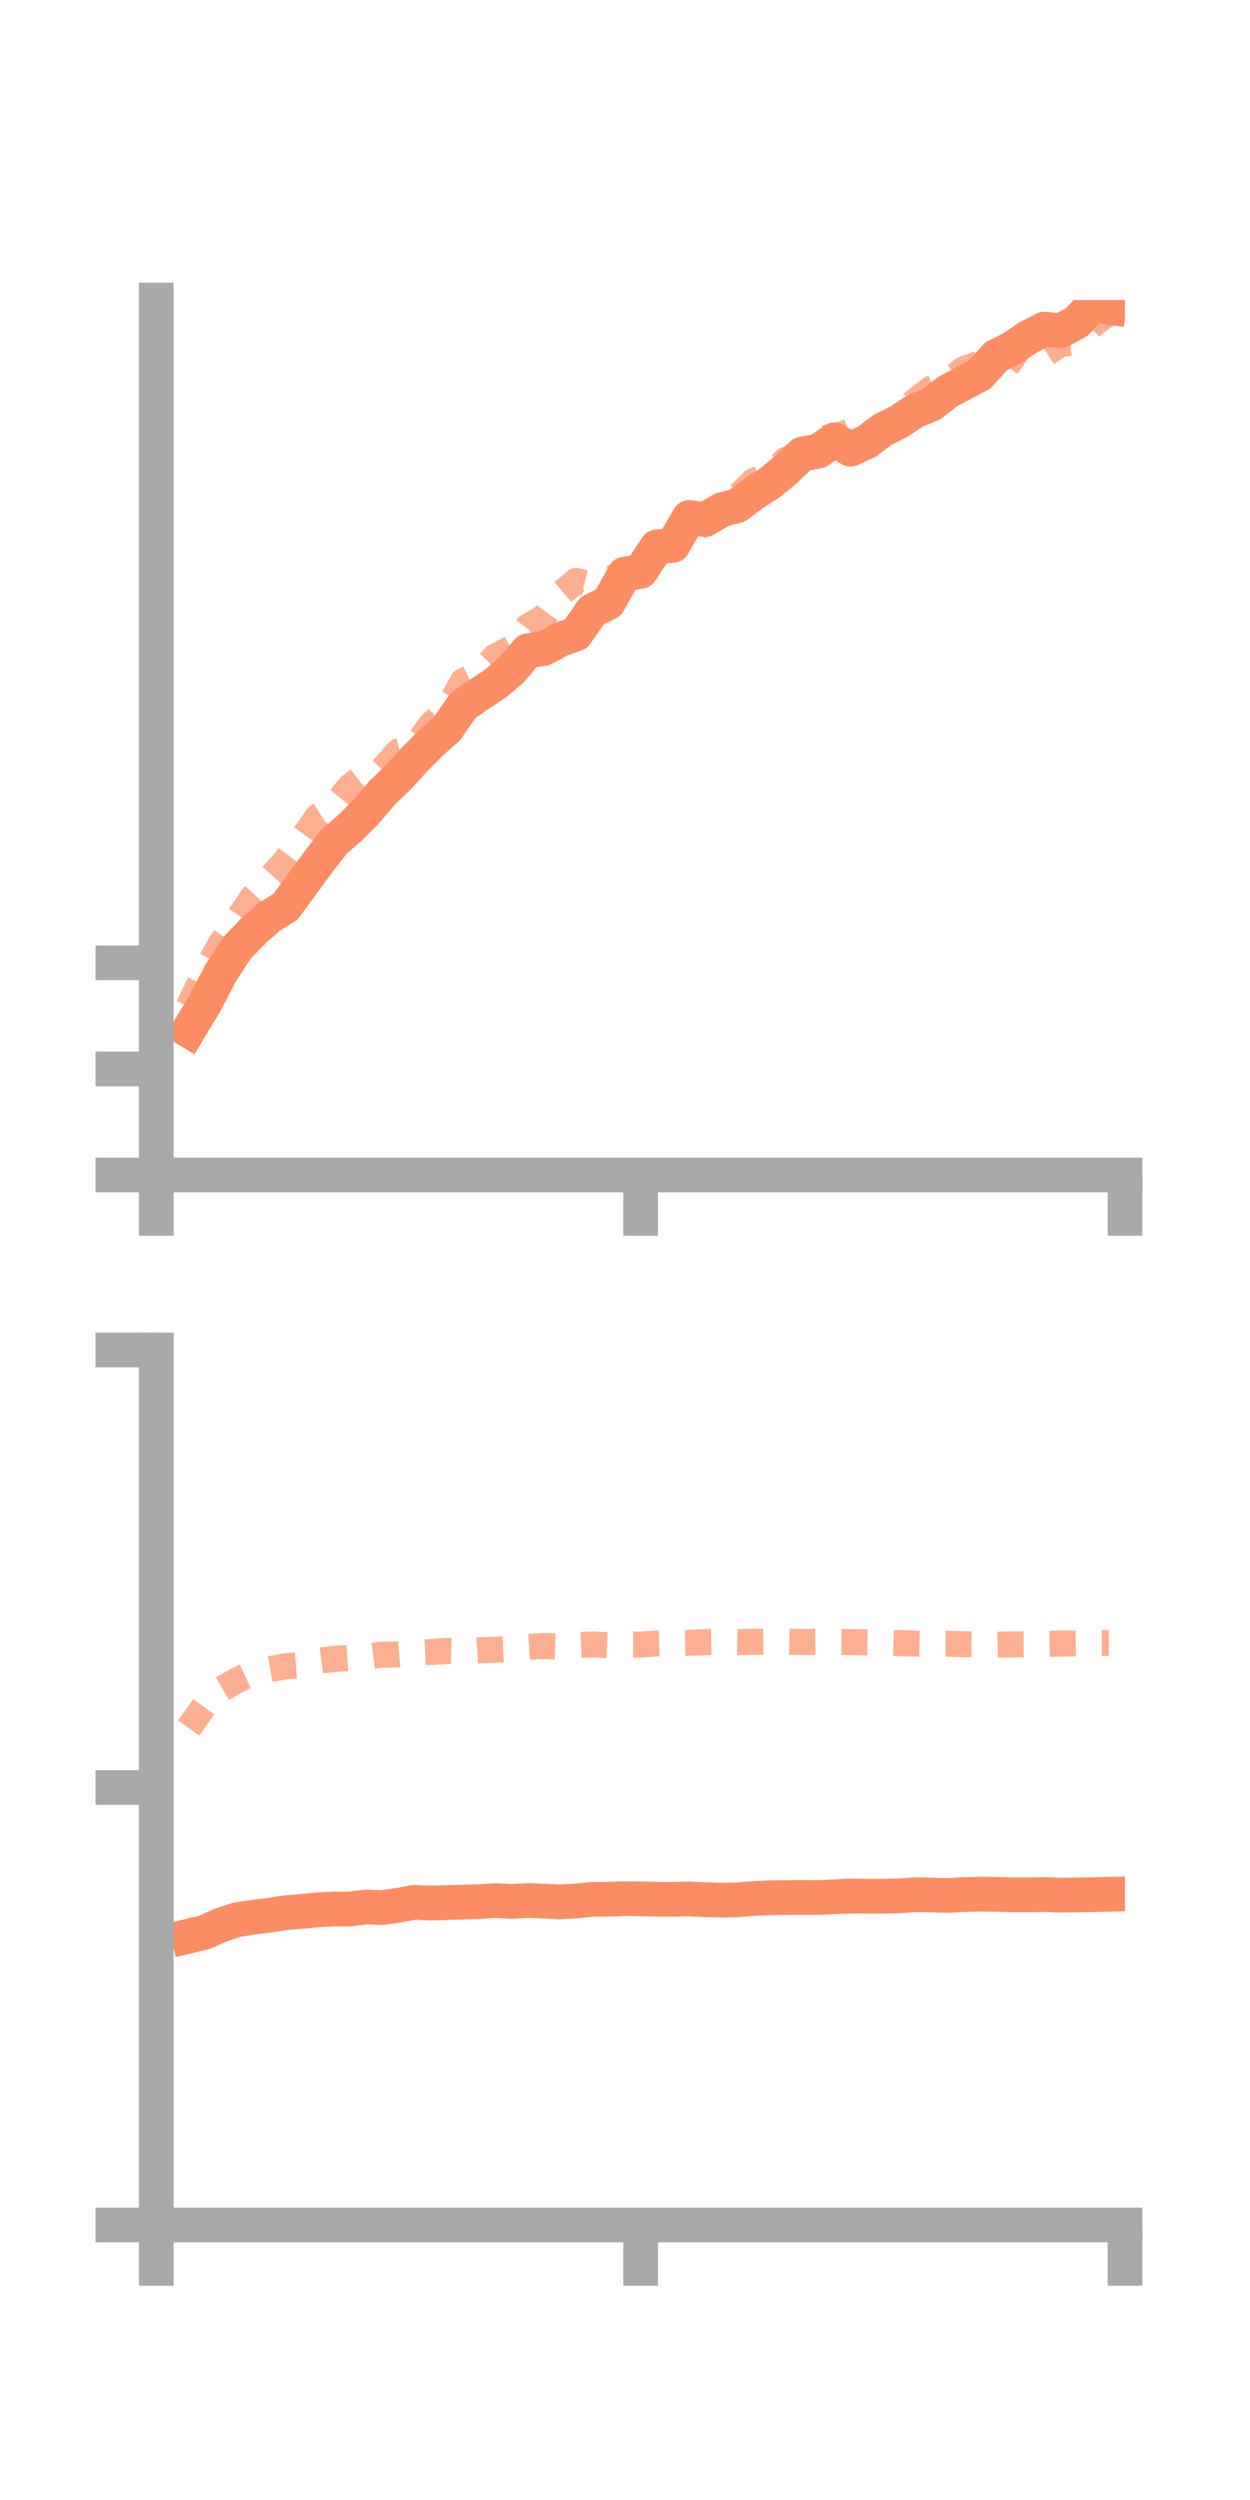 <?xml version="1.0" encoding="utf-8" standalone="no"?>
<!DOCTYPE svg PUBLIC "-//W3C//DTD SVG 1.1//EN"
  "http://www.w3.org/Graphics/SVG/1.1/DTD/svg11.dtd">
<!-- Created with matplotlib (https://matplotlib.org/) -->
<svg height="144pt" version="1.1" viewBox="0 0 72 144" width="72pt" xmlns="http://www.w3.org/2000/svg" xmlns:xlink="http://www.w3.org/1999/xlink">
 <defs>
  <style type="text/css">*{stroke-linecap:butt;stroke-linejoin:round;}</style>
 </defs>
 <g id="figure_1">
  <g id="patch_1">
   <path d="M 0 144 
L 72 144 
L 72 0 
L 0 0 
z
" style="fill:none;"/>
  </g>
  <g id="axes_1">
   <g id="patch_2">
    <path d="M 9 67.68 
L 64.8 67.68 
L 64.8 17.28 
L 9 17.28 
z
" style="fill:none;"/>
   </g>
   <g id="matplotlib.axis_1">
    <g id="xtick_1">
     <g id="line2d_1">
      <defs>
       <path d="M 0 0 
L 0 3.5 
" id="md4b49271ea" style="stroke:#a9a9a9;stroke-width:2;"/>
      </defs>
      <g>
       <use style="fill:#a9a9a9;stroke:#a9a9a9;stroke-width:2;" x="9" xlink:href="#md4b49271ea" y="67.68"/>
      </g>
     </g>
    </g>
    <g id="xtick_2">
     <g id="line2d_2">
      <g>
       <use style="fill:#a9a9a9;stroke:#a9a9a9;stroke-width:2;" x="36.9" xlink:href="#md4b49271ea" y="67.68"/>
      </g>
     </g>
    </g>
    <g id="xtick_3">
     <g id="line2d_3">
      <g>
       <use style="fill:#a9a9a9;stroke:#a9a9a9;stroke-width:2;" x="64.8" xlink:href="#md4b49271ea" y="67.68"/>
      </g>
     </g>
    </g>
   </g>
   <g id="matplotlib.axis_2">
    <g id="ytick_1">
     <g id="line2d_4">
      <defs>
       <path d="M 0 0 
L -3.5 0 
" id="mefde9549ce" style="stroke:#a9a9a9;stroke-width:2;"/>
      </defs>
      <g>
       <use style="fill:#a9a9a9;stroke:#a9a9a9;stroke-width:2;" x="9" xlink:href="#mefde9549ce" y="67.68"/>
      </g>
     </g>
    </g>
    <g id="ytick_2">
     <g id="line2d_5">
      <g>
       <use style="fill:#a9a9a9;stroke:#a9a9a9;stroke-width:2;" x="9" xlink:href="#mefde9549ce" y="61.57"/>
      </g>
     </g>
    </g>
    <g id="ytick_3">
     <g id="line2d_6">
      <g>
       <use style="fill:#a9a9a9;stroke:#a9a9a9;stroke-width:2;" x="9" xlink:href="#mefde9549ce" y="55.46"/>
      </g>
     </g>
    </g>
   </g>
   <g id="line2d_7">
    <path clip-path="url(#pd98addb9ec)" d="M 10.86 59.354 
L 11.79 57.809 
L 12.72 56.028 
L 13.65 54.6 
L 14.58 53.63 
L 15.51 52.813 
L 16.44 52.23 
L 17.37 50.974 
L 18.3 49.697 
L 19.23 48.49 
L 20.16 47.683 
L 21.09 46.748 
L 22.02 45.659 
L 22.95 44.76 
L 23.88 43.745 
L 24.81 42.795 
L 25.74 41.978 
L 26.67 40.642 
L 27.6 39.999 
L 28.53 39.378 
L 29.46 38.594 
L 30.39 37.488 
L 31.32 37.357 
L 32.25 36.846 
L 33.18 36.511 
L 34.11 35.176 
L 35.04 34.717 
L 35.97 33.073 
L 36.9 32.91 
L 37.83 31.502 
L 38.76 31.409 
L 39.69 29.809 
L 40.62 29.925 
L 41.55 29.373 
L 42.48 29.119 
L 43.41 28.421 
L 44.34 27.819 
L 45.27 27.046 
L 46.2 26.157 
L 47.13 25.989 
L 48.06 25.339 
L 48.99 25.875 
L 49.92 25.449 
L 50.85 24.749 
L 51.78 24.287 
L 52.71 23.666 
L 53.64 23.291 
L 54.57 22.561 
L 55.5 22.068 
L 56.43 21.574 
L 57.36 20.537 
L 58.29 20.064 
L 59.22 19.437 
L 60.15 18.956 
L 61.08 19.06 
L 62.01 18.555 
L 62.94 17.585 
L 63.87 17.706 
" style="fill:none;stroke:#fc8d62;stroke-linecap:square;stroke-width:2;"/>
   </g>
   <g id="line2d_8">
    <path clip-path="url(#pd98addb9ec)" d="M 10.86 57.979 
L 11.79 56.002 
L 12.72 54.341 
L 13.65 53.011 
L 14.58 51.643 
L 15.51 50.619 
L 16.44 49.585 
L 17.37 48.336 
L 18.3 47.031 
L 19.23 46.438 
L 20.16 45.294 
L 21.09 44.584 
L 22.02 44.326 
L 22.95 43.277 
L 23.88 43.021 
L 24.81 41.754 
L 25.74 40.871 
L 26.67 39.231 
L 27.6 38.79 
L 28.53 37.805 
L 29.46 37.339 
L 30.39 36.094 
L 31.32 35.556 
L 32.25 34.249 
L 33.18 33.463 
L 34.11 33.679 
L 35.04 33.335 
L 35.97 33.124 
L 36.9 32.438 
L 37.83 31.968 
L 38.76 31.273 
L 39.69 30.647 
L 40.62 30.14 
L 41.55 29.459 
L 42.48 28.612 
L 43.41 27.701 
L 44.34 27.344 
L 45.27 26.476 
L 46.2 26.204 
L 47.13 25.268 
L 48.06 25.154 
L 48.99 24.851 
L 49.92 24.73 
L 50.85 25.02 
L 51.78 23.965 
L 52.71 23.088 
L 53.64 22.386 
L 54.57 22.022 
L 55.5 21.266 
L 56.43 20.943 
L 57.36 20.335 
L 58.29 20.41 
L 59.22 21.029 
L 60.15 20.43 
L 61.08 19.823 
L 62.01 19.705 
L 62.94 18.716 
L 63.87 18.012 
" style="fill:none;stroke:#fc8d62;stroke-dasharray:1.5,1.5;stroke-dashoffset:0;stroke-opacity:0.7;stroke-width:1.5;"/>
   </g>
   <g id="patch_3">
    <path d="M 9 67.68 
L 9 17.28 
" style="fill:none;stroke:#a9a9a9;stroke-linecap:square;stroke-linejoin:miter;stroke-width:2;"/>
   </g>
   <g id="patch_4">
    <path d="M 64.8 67.68 
L 64.8 17.28 
" style="fill:none;"/>
   </g>
   <g id="patch_5">
    <path d="M 9 67.68 
L 64.8 67.68 
" style="fill:none;stroke:#a9a9a9;stroke-linecap:square;stroke-linejoin:miter;stroke-width:2;"/>
   </g>
   <g id="patch_6">
    <path d="M 9 17.28 
L 64.8 17.28 
" style="fill:none;"/>
   </g>
  </g>
  <g id="axes_2">
   <g id="patch_7">
    <path d="M 9 128.16 
L 64.8 128.16 
L 64.8 77.76 
L 9 77.76 
z
" style="fill:none;"/>
   </g>
   <g id="matplotlib.axis_3">
    <g id="xtick_4">
     <g id="line2d_9">
      <g>
       <use style="fill:#a9a9a9;stroke:#a9a9a9;stroke-width:2;" x="9" xlink:href="#md4b49271ea" y="128.16"/>
      </g>
     </g>
    </g>
    <g id="xtick_5">
     <g id="line2d_10">
      <g>
       <use style="fill:#a9a9a9;stroke:#a9a9a9;stroke-width:2;" x="36.9" xlink:href="#md4b49271ea" y="128.16"/>
      </g>
     </g>
    </g>
    <g id="xtick_6">
     <g id="line2d_11">
      <g>
       <use style="fill:#a9a9a9;stroke:#a9a9a9;stroke-width:2;" x="64.8" xlink:href="#md4b49271ea" y="128.16"/>
      </g>
     </g>
    </g>
   </g>
   <g id="matplotlib.axis_4">
    <g id="ytick_4">
     <g id="line2d_12">
      <g>
       <use style="fill:#a9a9a9;stroke:#a9a9a9;stroke-width:2;" x="9" xlink:href="#mefde9549ce" y="128.16"/>
      </g>
     </g>
    </g>
    <g id="ytick_5">
     <g id="line2d_13">
      <g>
       <use style="fill:#a9a9a9;stroke:#a9a9a9;stroke-width:2;" x="9" xlink:href="#mefde9549ce" y="102.96"/>
      </g>
     </g>
    </g>
    <g id="ytick_6">
     <g id="line2d_14">
      <g>
       <use style="fill:#a9a9a9;stroke:#a9a9a9;stroke-width:2;" x="9" xlink:href="#mefde9549ce" y="77.76"/>
      </g>
     </g>
    </g>
   </g>
   <g id="line2d_15">
    <path clip-path="url(#pf91f437dce)" d="M 10.86 111.524 
L 11.79 111.299 
L 12.72 110.881 
L 13.65 110.576 
L 14.58 110.43 
L 15.51 110.318 
L 16.44 110.174 
L 17.37 110.097 
L 18.3 110.005 
L 19.23 109.956 
L 20.16 109.962 
L 21.09 109.841 
L 22.02 109.879 
L 22.95 109.737 
L 23.88 109.571 
L 24.81 109.615 
L 25.74 109.589 
L 26.67 109.559 
L 27.6 109.536 
L 28.53 109.469 
L 29.46 109.522 
L 30.39 109.467 
L 31.32 109.504 
L 32.25 109.553 
L 33.18 109.496 
L 34.11 109.401 
L 35.04 109.395 
L 35.97 109.364 
L 36.9 109.371 
L 37.83 109.396 
L 38.76 109.4 
L 39.69 109.38 
L 40.62 109.42 
L 41.55 109.453 
L 42.48 109.429 
L 43.41 109.352 
L 44.34 109.313 
L 45.27 109.301 
L 46.2 109.293 
L 47.13 109.299 
L 48.06 109.254 
L 48.99 109.215 
L 49.92 109.223 
L 50.85 109.223 
L 51.78 109.201 
L 52.71 109.134 
L 53.64 109.149 
L 54.57 109.182 
L 55.5 109.127 
L 56.43 109.101 
L 57.36 109.113 
L 58.29 109.139 
L 59.22 109.144 
L 60.15 109.124 
L 61.08 109.164 
L 62.01 109.149 
L 62.94 109.131 
L 63.87 109.108 
" style="fill:none;stroke:#fc8d62;stroke-linecap:square;stroke-width:2;"/>
   </g>
   <g id="line2d_16">
    <path clip-path="url(#pf91f437dce)" d="M 10.86 99.528 
L 11.79 98.248 
L 12.72 97.325 
L 13.65 96.784 
L 14.58 96.341 
L 15.51 96.148 
L 16.44 95.977 
L 17.37 95.91 
L 18.3 95.672 
L 19.23 95.555 
L 20.16 95.495 
L 21.09 95.431 
L 22.02 95.305 
L 22.95 95.297 
L 23.88 95.208 
L 24.81 95.158 
L 25.74 95.094 
L 26.67 95.121 
L 27.6 95.057 
L 28.53 95.023 
L 29.46 94.976 
L 30.39 94.87 
L 31.32 94.81 
L 32.25 94.84 
L 33.18 94.767 
L 34.11 94.72 
L 35.04 94.762 
L 35.97 94.723 
L 36.9 94.726 
L 37.83 94.662 
L 38.76 94.64 
L 39.69 94.623 
L 40.62 94.588 
L 41.55 94.576 
L 42.48 94.589 
L 43.41 94.57 
L 44.34 94.557 
L 45.27 94.561 
L 46.2 94.581 
L 47.13 94.571 
L 48.06 94.573 
L 48.99 94.58 
L 49.92 94.602 
L 50.85 94.613 
L 51.78 94.642 
L 52.71 94.67 
L 53.64 94.685 
L 54.57 94.677 
L 55.5 94.709 
L 56.43 94.72 
L 57.36 94.738 
L 58.29 94.712 
L 59.22 94.709 
L 60.15 94.693 
L 61.08 94.674 
L 62.01 94.663 
L 62.94 94.633 
L 63.87 94.632 
" style="fill:none;stroke:#fc8d62;stroke-dasharray:1.5,1.5;stroke-dashoffset:0;stroke-opacity:0.7;stroke-width:1.5;"/>
   </g>
   <g id="patch_8">
    <path d="M 9 128.16 
L 9 77.76 
" style="fill:none;stroke:#a9a9a9;stroke-linecap:square;stroke-linejoin:miter;stroke-width:2;"/>
   </g>
   <g id="patch_9">
    <path d="M 64.8 128.16 
L 64.8 77.76 
" style="fill:none;"/>
   </g>
   <g id="patch_10">
    <path d="M 9 128.16 
L 64.8 128.16 
" style="fill:none;stroke:#a9a9a9;stroke-linecap:square;stroke-linejoin:miter;stroke-width:2;"/>
   </g>
   <g id="patch_11">
    <path d="M 9 77.76 
L 64.8 77.76 
" style="fill:none;"/>
   </g>
  </g>
 </g>
 <defs>
  <clipPath id="pd98addb9ec">
   <rect height="50.4" width="55.8" x="9" y="17.28"/>
  </clipPath>
  <clipPath id="pf91f437dce">
   <rect height="50.4" width="55.8" x="9" y="77.76"/>
  </clipPath>
 </defs>
</svg>

